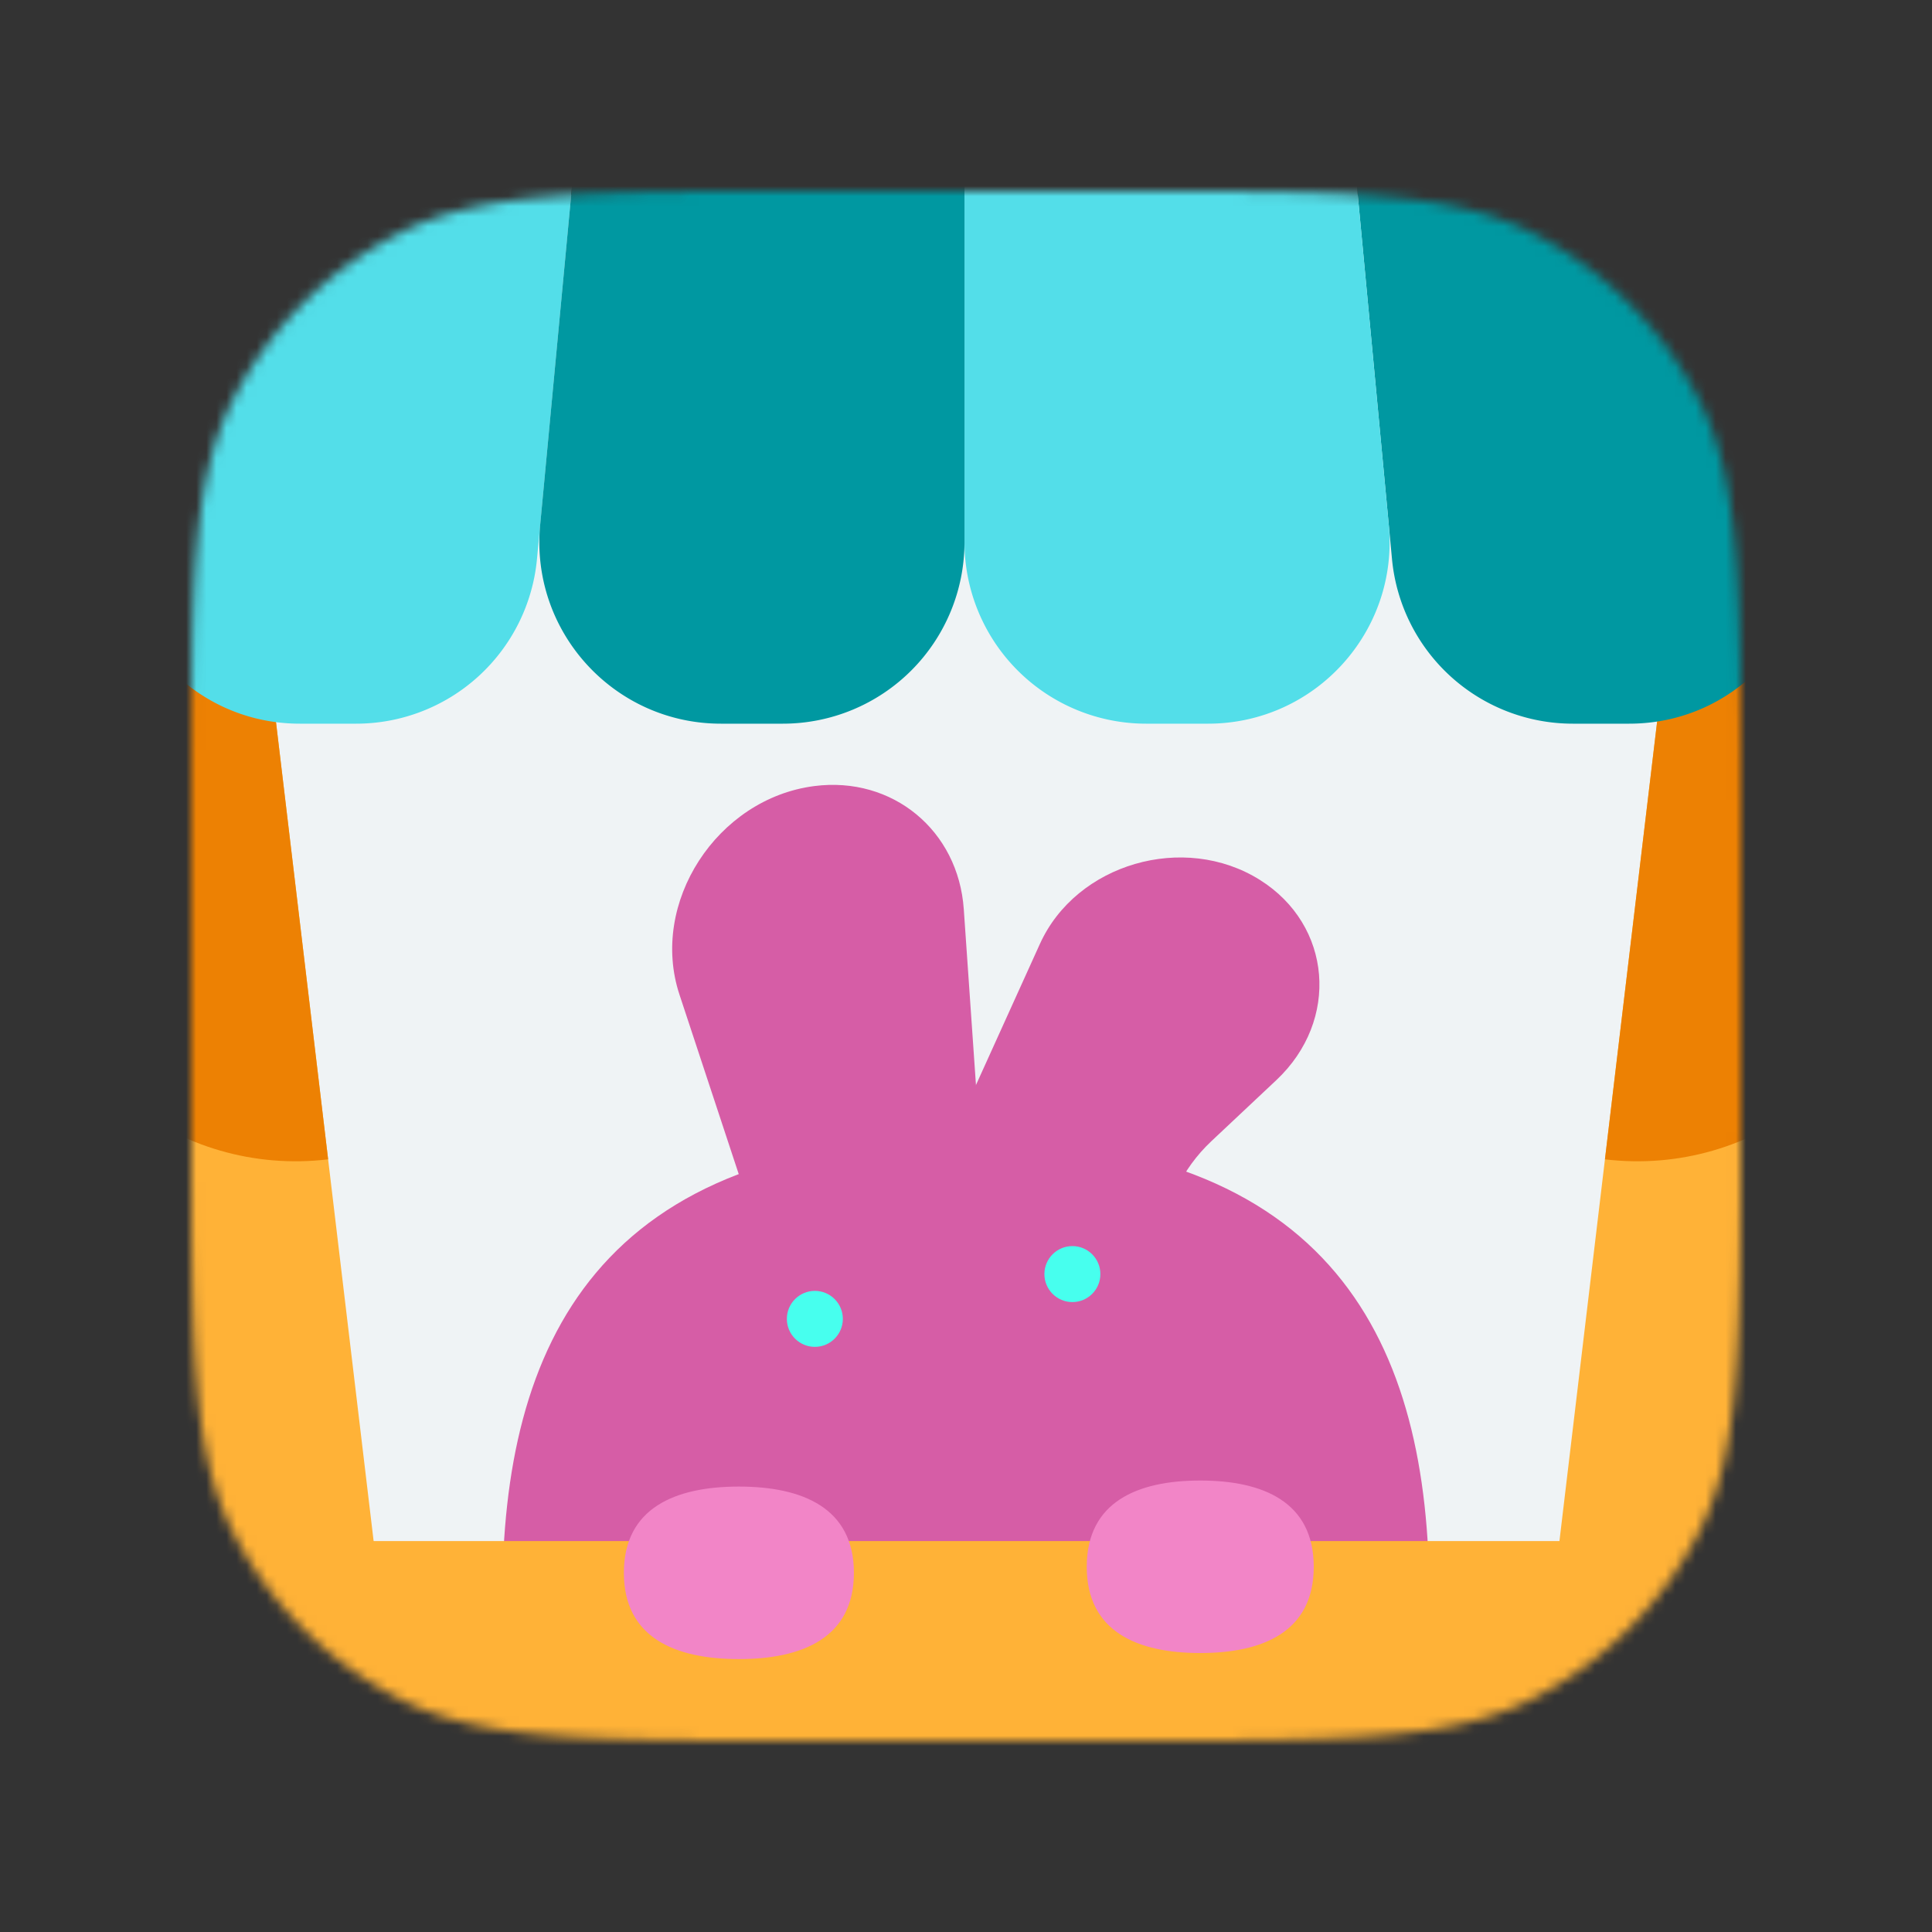 <svg xmlns="http://www.w3.org/2000/svg" xmlns:v="https://vecta.io/nano" xmlns:xlink="http://www.w3.org/1999/xlink" width="192" height="192" fill="none"><rect width="100%" height="100%" fill="#333333" stroke="none"/><mask id="A" width="154" height="154" x="19" y="19" mask-type="alpha" maskUnits="userSpaceOnUse"><use fill="#eff3f5" xlink:href="#C"/></mask><g mask="url(#A)"><use fill="#eff3f5" xlink:href="#C"/><path fill="#d65da6" d="M67.523 98.838c-3.003-9.095 3.713-19.475 13.406-20.72 7.762-.997 14.308 4.398 14.851 12.24l2.798 40.404c.408 5.894-4.44 11.311-10.261 11.464-3.879.102-7.2-2.215-8.405-5.863L67.523 98.838z"/><path fill="#d65da6" d="M103.346 93.803c3.612-7.974 14.319-11.09 21.855-6.362 7.179 4.503 7.959 13.962 1.642 19.899l-6.452 6.064c-1.474 1.386-2.652 3.007-3.468 4.774l-5.399 11.682c-2.649 5.733-10.348 7.977-15.813 4.609-3.606-2.223-5.195-6.329-3.971-10.262l4.764-15.305 6.842-15.099z"/><path fill="#d65da6" d="M142.045 158.769c0 25.212-9.471 45.65-46.061 45.65s-46.061-20.438-46.061-45.65 9.471-45.649 46.061-45.649 46.061 20.438 46.061 45.649z"/><path fill="#47ffee" d="M83.761 131.068c0 1.536-1.245 2.782-2.782 2.782s-2.782-1.246-2.782-2.782 1.246-2.782 2.782-2.782 2.782 1.246 2.782 2.782zm25.594-4.451c0 1.537-1.246 2.782-2.782 2.782s-2.782-1.245-2.782-2.782 1.246-2.782 2.782-2.782 2.782 1.246 2.782 2.782z"/><path fill="#ffb237" d="M-4.762 160.337a7.19 7.19 0 0 1 7.189-7.189h186.845a7.19 7.19 0 0 1 7.189 7.189v40.064a7.19 7.19 0 0 1-7.189 7.189H2.427a7.19 7.19 0 0 1-7.189-7.189v-40.064z"/><path fill="#f285c7" d="M84.859 156.307c0 6.456-5.117 8.572-11.43 8.572S62 162.763 62 156.307s5.117-8.573 11.43-8.573 11.43 2.117 11.43 8.573zm45.7-.602c0 6.456-5.05 8.572-11.28 8.572S108 162.161 108 155.705s5.05-8.572 11.279-8.572 11.28 2.116 11.28 8.572z"/><path fill="#ffb237" d="M-1.259 59.807l26.88-3.205 13.637 114.389-26.88 3.205L-1.259 59.807z"/><path fill="#ed8103" d="M-1.259 59.807l26.88-3.205 6.988 58.612c-14.845 1.77-28.315-8.83-30.085-23.675l-3.783-31.732z"/><path fill="#ffb237" d="M193.365 59.807l-26.88-3.205-13.637 114.389 26.88 3.205 13.637-114.389z"/><path fill="#ed8103" d="M193.365 59.807l-26.88-3.205-6.987 58.612c14.845 1.77 28.314-8.83 30.084-23.675l3.783-31.732z"/><path fill="#0098a1" d="M164.826-12h-32.843l6.353 67.561a18.05 18.05 0 0 0 17.968 16.357h5.598c11.651 0 20.249-10.876 17.56-22.212L164.826-12z"/><path fill="#53dee9" d="M26.873-12h32.843l-6.353 67.561a18.05 18.05 0 0 1-17.968 16.357h-5.598c-11.651 0-20.249-10.876-17.56-22.212L26.873-12zm105.11 0H95.849v65.871a18.05 18.05 0 0 0 18.047 18.047h6.155c10.634 0 18.963-9.149 17.967-19.737L131.983-12z"/><path fill="#0098a1" d="M59.716-12H95.85v65.871a18.05 18.05 0 0 1-18.047 18.047h-6.155c-10.634 0-18.963-9.149-17.968-19.737L59.716-12z"/></g><defs><path id="C" d="M19 79.8c0-21.282 0-31.923 4.142-40.052a38 38 0 0 1 16.607-16.607C47.877 19 58.518 19 79.8 19h32.4c21.282 0 31.923 0 40.052 4.142a38 38 0 0 1 16.606 16.607C173 47.877 173 58.518 173 79.8v32.4c0 21.282 0 31.923-4.142 40.052-3.643 7.15-9.456 12.963-16.606 16.606C144.123 173 133.482 173 112.2 173H79.8c-21.282 0-31.923 0-40.052-4.142a38 38 0 0 1-16.607-16.606C19 144.123 19 133.482 19 112.2V79.8z"/></defs></svg>